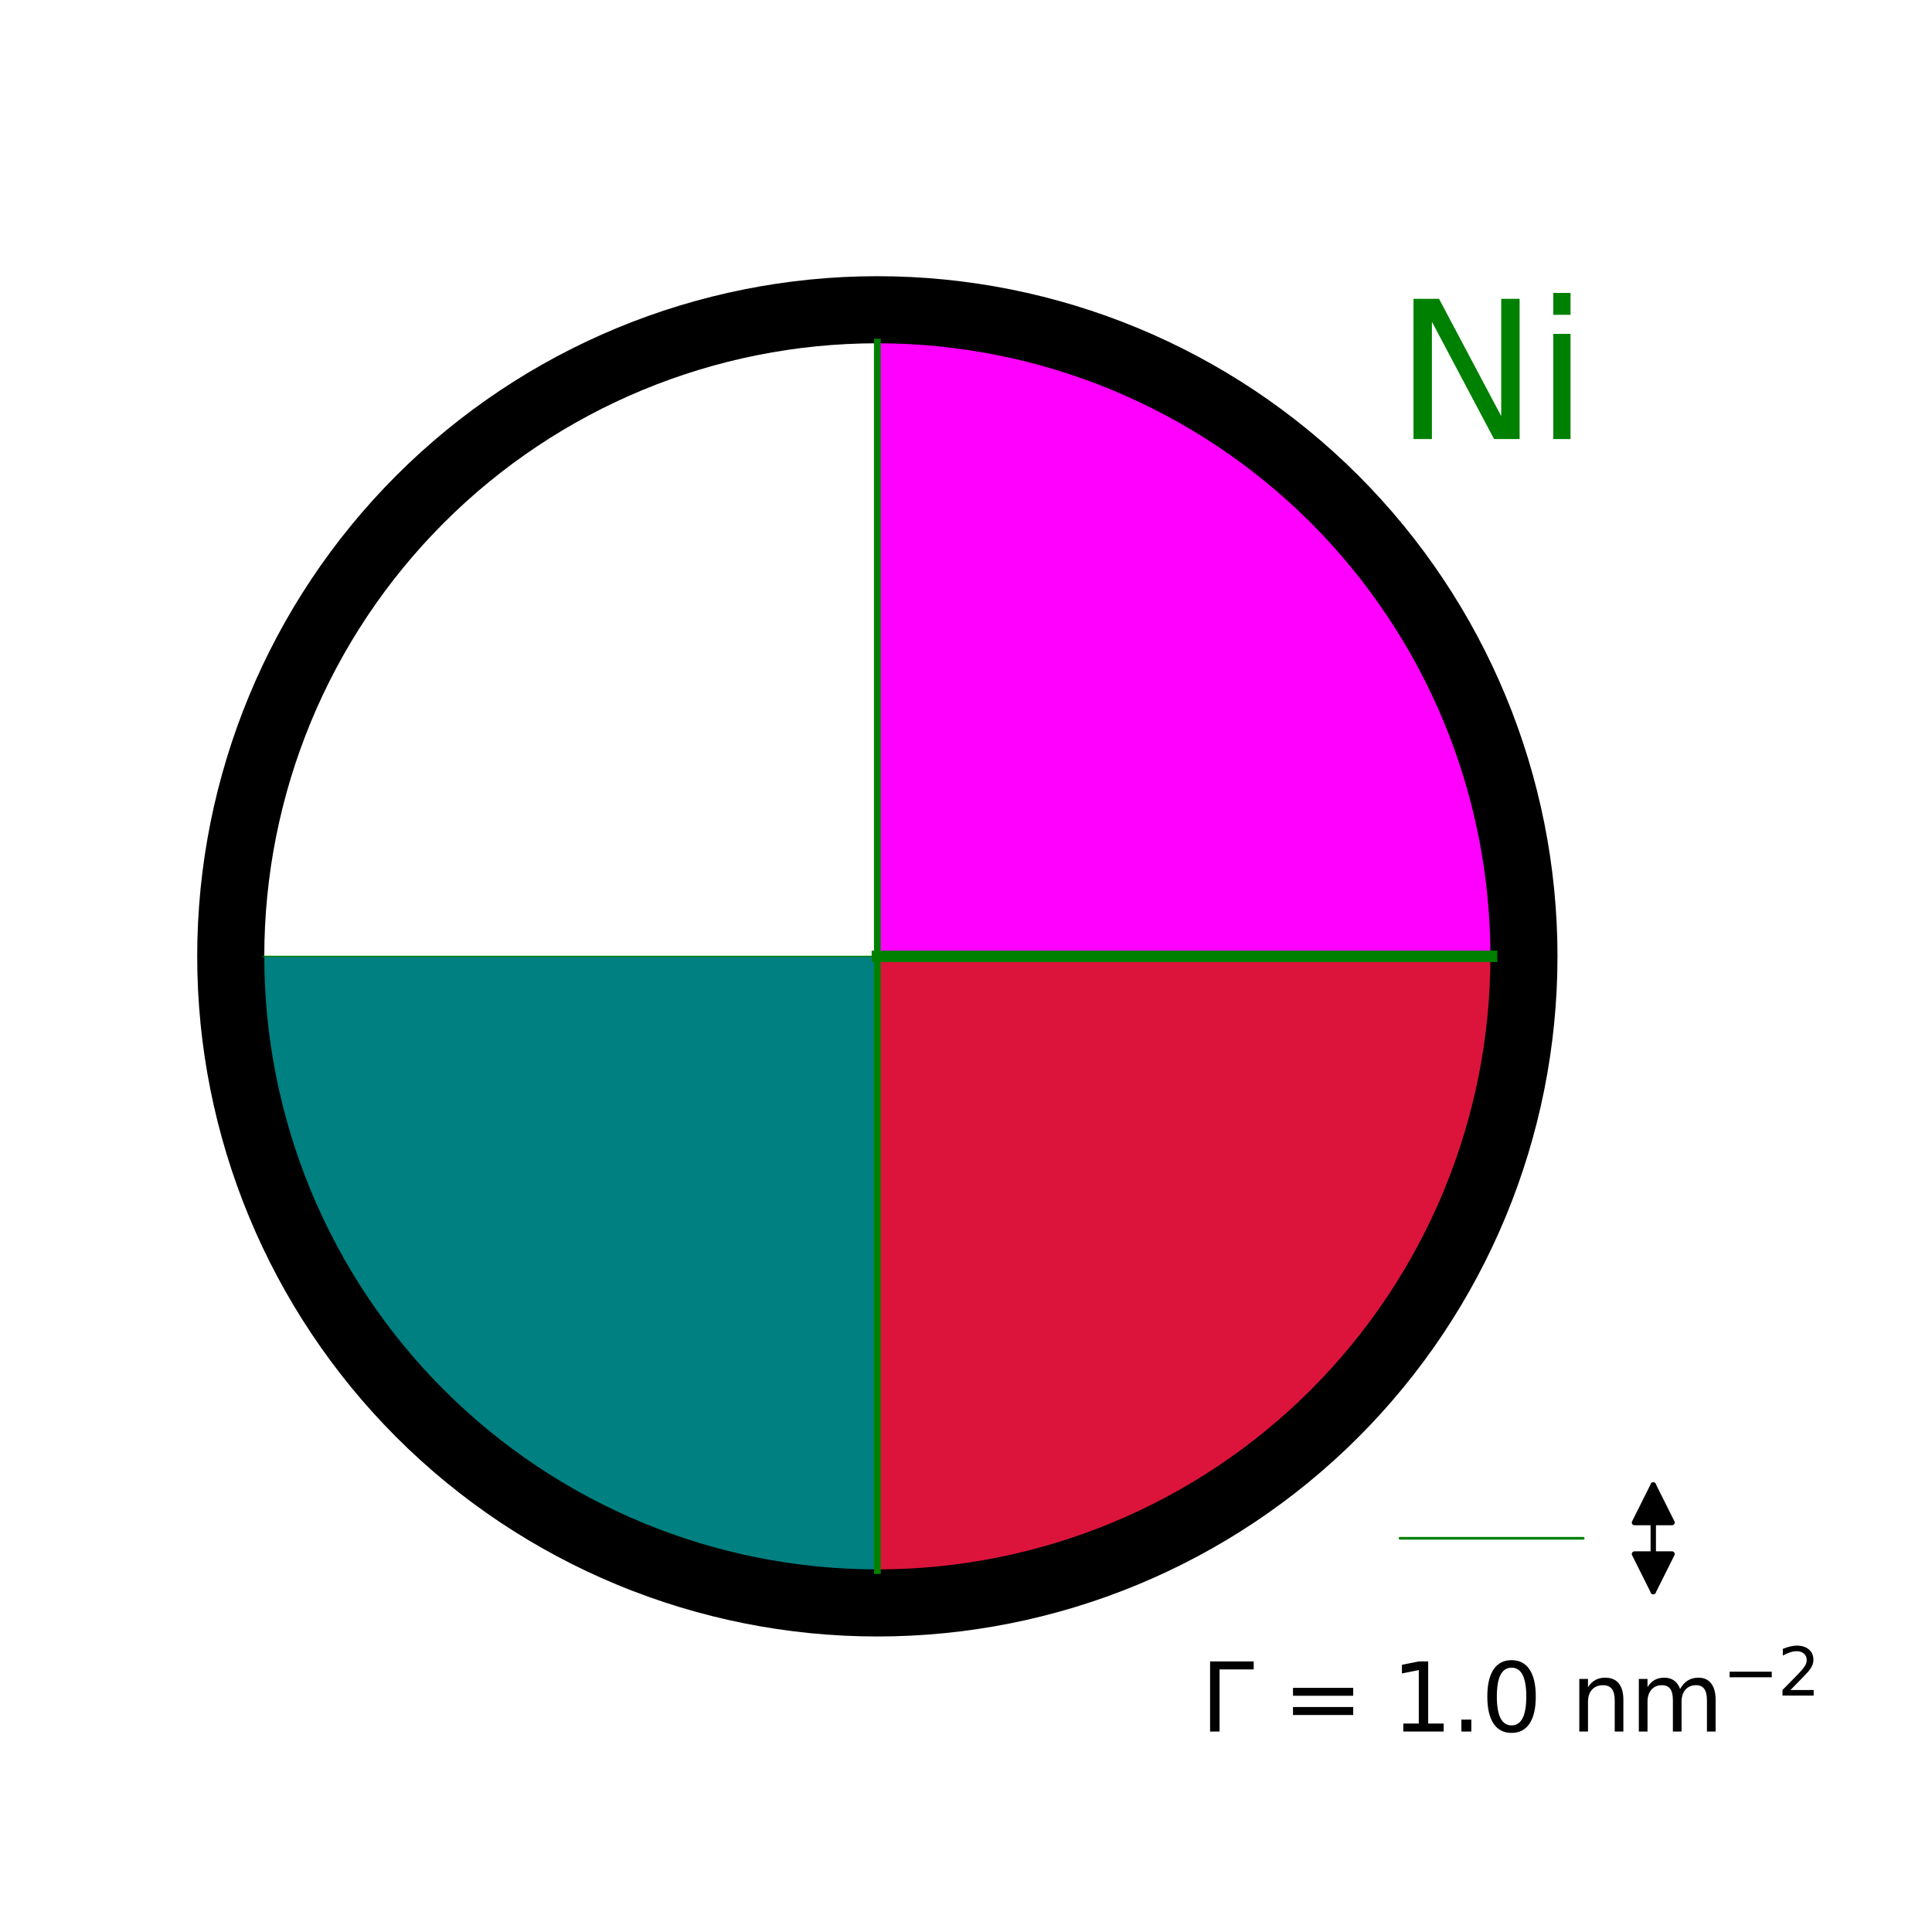 <?xml version="1.0" encoding="utf-8" standalone="no"?>
<!DOCTYPE svg PUBLIC "-//W3C//DTD SVG 1.1//EN"
  "http://www.w3.org/Graphics/SVG/1.1/DTD/svg11.dtd">
<svg xmlns:xlink="http://www.w3.org/1999/xlink" width="720pt" height="720pt" viewBox="0 0 720 720" xmlns="http://www.w3.org/2000/svg" version="1.1">
 <defs>
  <style type="text/css">*{stroke-linejoin: round; stroke-linecap: butt}</style>
 </defs>
 <g id="figure_1">
  <g id="patch_1">
   <path d="M 0 720 
L 720 720 
L 720 0 
L 0 0 
z
" style="fill: #ffffff"/>
  </g>
  <g id="axes_1">
   <g id="patch_2">
    <path d="M 37.8 645.561 
L 616.123 645.561 
L 616.123 67.239 
L 37.8 67.239 
z
" style="fill: #ffffff"/>
   </g>
   <g id="patch_3">
    <path d="M 326.961 115.432 
C 263.077 115.432 201.744 140.837 156.571 186.01 
C 111.398 231.183 85.994 292.516 85.994 356.4 
L 326.961 356.4 
z
" clip-path="url(#p14c622aeec)" style="fill: #ffffff"/>
   </g>
   <g id="patch_4">
    <path d="M 85.994 356.4 
C 85.994 420.284 111.398 481.617 156.571 526.79 
C 201.744 571.963 263.077 597.368 326.961 597.368 
L 326.961 356.4 
z
" clip-path="url(#p14c622aeec)" style="fill: #008080"/>
   </g>
   <g id="patch_5">
    <path d="M 326.961 597.368 
C 390.845 597.368 452.178 571.963 497.351 526.79 
C 542.524 481.617 567.929 420.284 567.929 356.4 
L 326.961 356.4 
z
" clip-path="url(#p14c622aeec)" style="fill: #dc143c"/>
   </g>
   <g id="patch_6">
    <path d="M 567.929 356.4 
C 567.929 292.516 542.524 231.183 497.351 186.01 
C 452.178 140.837 390.845 115.432 326.961 115.432 
L 326.961 356.4 
z
" clip-path="url(#p14c622aeec)" style="fill: #ff00ff"/>
   </g>
   <g id="patch_7">
    <path d="M 326.961 597.368 
C 390.867 597.368 452.163 571.978 497.351 526.79 
C 542.539 481.602 567.929 420.305 567.929 356.4 
C 567.929 292.495 542.539 231.198 497.351 186.01 
C 452.163 140.822 390.867 115.432 326.961 115.432 
C 263.056 115.432 201.759 140.822 156.571 186.01 
C 111.383 231.198 85.994 292.495 85.994 356.4 
C 85.994 420.305 111.383 481.602 156.571 526.79 
C 201.759 571.978 263.056 597.368 326.961 597.368 
L 326.961 597.368 
z
" clip-path="url(#p14c622aeec)" style="fill: none; stroke: #000000; stroke-width: 25; stroke-linejoin: miter"/>
   </g>
   <g id="matplotlib.axis_1"/>
   <g id="matplotlib.axis_2"/>
   <g id="line2d_1">
    <path d="M 326.961 356.4 
L 326.961 127.481 
" clip-path="url(#p14c622aeec)" style="fill: none; stroke: #008000; stroke-width: 2.52; stroke-linecap: square"/>
   </g>
   <g id="line2d_2">
    <path d="M 326.961 356.4 
L 98.042 356.4 
" clip-path="url(#p14c622aeec)" style="fill: none; stroke: #008000; stroke-width: 0.46; stroke-linecap: square"/>
   </g>
   <g id="line2d_3">
    <path d="M 326.961 356.4 
L 326.961 585.319 
" clip-path="url(#p14c622aeec)" style="fill: none; stroke: #008000; stroke-width: 2.52; stroke-linecap: square"/>
   </g>
   <g id="line2d_4">
    <path d="M 326.961 356.4 
L 555.881 356.4 
" clip-path="url(#p14c622aeec)" style="fill: none; stroke: #008000; stroke-width: 4.24; stroke-linecap: square"/>
   </g>
   <g id="patch_8">
    <path d="M 37.8 645.561 
L 37.8 67.239 
" style="fill: none"/>
   </g>
   <g id="patch_9">
    <path d="M 616.123 645.561 
L 616.123 67.239 
" style="fill: none"/>
   </g>
   <g id="patch_10">
    <path d="M 37.8 645.561 
L 616.123 645.561 
" style="fill: none"/>
   </g>
   <g id="patch_11">
    <path d="M 37.8 67.239 
L 616.123 67.239 
" style="fill: none"/>
   </g>
   <g id="patch_12">
    <path d="M 590.027 573.271 
Q 555.883 573.271 521.739 573.271 
" style="fill: none; stroke: #008000; stroke-linecap: round"/>
   </g>
   <g id="text_1">
    <!-- Γ = 1.0 $\mathregular{nm^{-2}}$ -->
    <g transform="translate(447.445 645.561) scale(0.35 -0.35)">
     <defs>
      <path id="DejaVuSans-393" d="M 628 0 
L 628 4666 
L 3531 4666 
L 3531 4134 
L 1259 4134 
L 1259 0 
L 628 0 
z
" transform="scale(0.016)"/>
      <path id="DejaVuSans-20" transform="scale(0.016)"/>
      <path id="DejaVuSans-3d" d="M 678 2906 
L 4684 2906 
L 4684 2381 
L 678 2381 
L 678 2906 
z
M 678 1631 
L 4684 1631 
L 4684 1100 
L 678 1100 
L 678 1631 
z
" transform="scale(0.016)"/>
      <path id="DejaVuSans-31" d="M 794 531 
L 1825 531 
L 1825 4091 
L 703 3866 
L 703 4441 
L 1819 4666 
L 2450 4666 
L 2450 531 
L 3481 531 
L 3481 0 
L 794 0 
L 794 531 
z
" transform="scale(0.016)"/>
      <path id="DejaVuSans-2e" d="M 684 794 
L 1344 794 
L 1344 0 
L 684 0 
L 684 794 
z
" transform="scale(0.016)"/>
      <path id="DejaVuSans-30" d="M 2034 4250 
Q 1547 4250 1301 3770 
Q 1056 3291 1056 2328 
Q 1056 1369 1301 889 
Q 1547 409 2034 409 
Q 2525 409 2770 889 
Q 3016 1369 3016 2328 
Q 3016 3291 2770 3770 
Q 2525 4250 2034 4250 
z
M 2034 4750 
Q 2819 4750 3233 4129 
Q 3647 3509 3647 2328 
Q 3647 1150 3233 529 
Q 2819 -91 2034 -91 
Q 1250 -91 836 529 
Q 422 1150 422 2328 
Q 422 3509 836 4129 
Q 1250 4750 2034 4750 
z
" transform="scale(0.016)"/>
      <path id="DejaVuSans-6e" d="M 3513 2113 
L 3513 0 
L 2938 0 
L 2938 2094 
Q 2938 2591 2744 2837 
Q 2550 3084 2163 3084 
Q 1697 3084 1428 2787 
Q 1159 2491 1159 1978 
L 1159 0 
L 581 0 
L 581 3500 
L 1159 3500 
L 1159 2956 
Q 1366 3272 1645 3428 
Q 1925 3584 2291 3584 
Q 2894 3584 3203 3211 
Q 3513 2838 3513 2113 
z
" transform="scale(0.016)"/>
      <path id="DejaVuSans-6d" d="M 3328 2828 
Q 3544 3216 3844 3400 
Q 4144 3584 4550 3584 
Q 5097 3584 5394 3201 
Q 5691 2819 5691 2113 
L 5691 0 
L 5113 0 
L 5113 2094 
Q 5113 2597 4934 2840 
Q 4756 3084 4391 3084 
Q 3944 3084 3684 2787 
Q 3425 2491 3425 1978 
L 3425 0 
L 2847 0 
L 2847 2094 
Q 2847 2600 2669 2842 
Q 2491 3084 2119 3084 
Q 1678 3084 1418 2786 
Q 1159 2488 1159 1978 
L 1159 0 
L 581 0 
L 581 3500 
L 1159 3500 
L 1159 2956 
Q 1356 3278 1631 3431 
Q 1906 3584 2284 3584 
Q 2666 3584 2933 3390 
Q 3200 3197 3328 2828 
z
" transform="scale(0.016)"/>
      <path id="DejaVuSans-2212" d="M 678 2272 
L 4684 2272 
L 4684 1741 
L 678 1741 
L 678 2272 
z
" transform="scale(0.016)"/>
      <path id="DejaVuSans-32" d="M 1228 531 
L 3431 531 
L 3431 0 
L 469 0 
L 469 531 
Q 828 903 1448 1529 
Q 2069 2156 2228 2338 
Q 2531 2678 2651 2914 
Q 2772 3150 2772 3378 
Q 2772 3750 2511 3984 
Q 2250 4219 1831 4219 
Q 1534 4219 1204 4116 
Q 875 4013 500 3803 
L 500 4441 
Q 881 4594 1212 4672 
Q 1544 4750 1819 4750 
Q 2544 4750 2975 4387 
Q 3406 4025 3406 3419 
Q 3406 3131 3298 2873 
Q 3191 2616 2906 2266 
Q 2828 2175 2409 1742 
Q 1991 1309 1228 531 
z
" transform="scale(0.016)"/>
     </defs>
     <use xlink:href="#DejaVuSans-393" transform="translate(0 0.766)"/>
     <use xlink:href="#DejaVuSans-20" transform="translate(55.713 0.766)"/>
     <use xlink:href="#DejaVuSans-3d" transform="translate(87.5 0.766)"/>
     <use xlink:href="#DejaVuSans-20" transform="translate(171.289 0.766)"/>
     <use xlink:href="#DejaVuSans-31" transform="translate(203.076 0.766)"/>
     <use xlink:href="#DejaVuSans-2e" transform="translate(266.699 0.766)"/>
     <use xlink:href="#DejaVuSans-30" transform="translate(298.486 0.766)"/>
     <use xlink:href="#DejaVuSans-20" transform="translate(362.109 0.766)"/>
     <use xlink:href="#DejaVuSans-6e" transform="translate(393.896 0.766)"/>
     <use xlink:href="#DejaVuSans-6d" transform="translate(457.275 0.766)"/>
     <use xlink:href="#DejaVuSans-2212" transform="translate(555.645 39.047) scale(0.7)"/>
     <use xlink:href="#DejaVuSans-32" transform="translate(614.297 39.047) scale(0.7)"/>
    </g>
   </g>
   <g id="patch_13">
    <path d="M 616.123 553.408 
Q 616.123 573.27 616.123 593.133 
" style="fill: none; stroke: #000000; stroke-width: 2; stroke-linecap: round"/>
    <path d="M 609.123 567.408 
L 616.123 553.408 
L 623.123 567.408 
z
" style="stroke: #000000; stroke-width: 2; stroke-linecap: round"/>
    <path d="M 623.123 579.133 
L 616.123 593.133 
L 609.123 579.133 
z
" style="stroke: #000000; stroke-width: 2; stroke-linecap: round"/>
   </g>
   <g id="text_2">
    <!-- Ni -->
    <g style="fill: #008000" transform="translate(519.735 163.626) scale(0.7 -0.7)">
     <defs>
      <path id="DejaVuSans-4e" d="M 628 4666 
L 1478 4666 
L 3547 763 
L 3547 4666 
L 4159 4666 
L 4159 0 
L 3309 0 
L 1241 3903 
L 1241 0 
L 628 0 
L 628 4666 
z
" transform="scale(0.016)"/>
      <path id="DejaVuSans-69" d="M 603 3500 
L 1178 3500 
L 1178 0 
L 603 0 
L 603 3500 
z
M 603 4863 
L 1178 4863 
L 1178 4134 
L 603 4134 
L 603 4863 
z
" transform="scale(0.016)"/>
     </defs>
     <use xlink:href="#DejaVuSans-4e"/>
     <use xlink:href="#DejaVuSans-69" x="74.805"/>
    </g>
   </g>
  </g>
 </g>
 <defs>
  <clipPath id="p14c622aeec">
   <rect x="37.8" y="67.239" width="578.323" height="578.323"/>
  </clipPath>
 </defs>
</svg>
